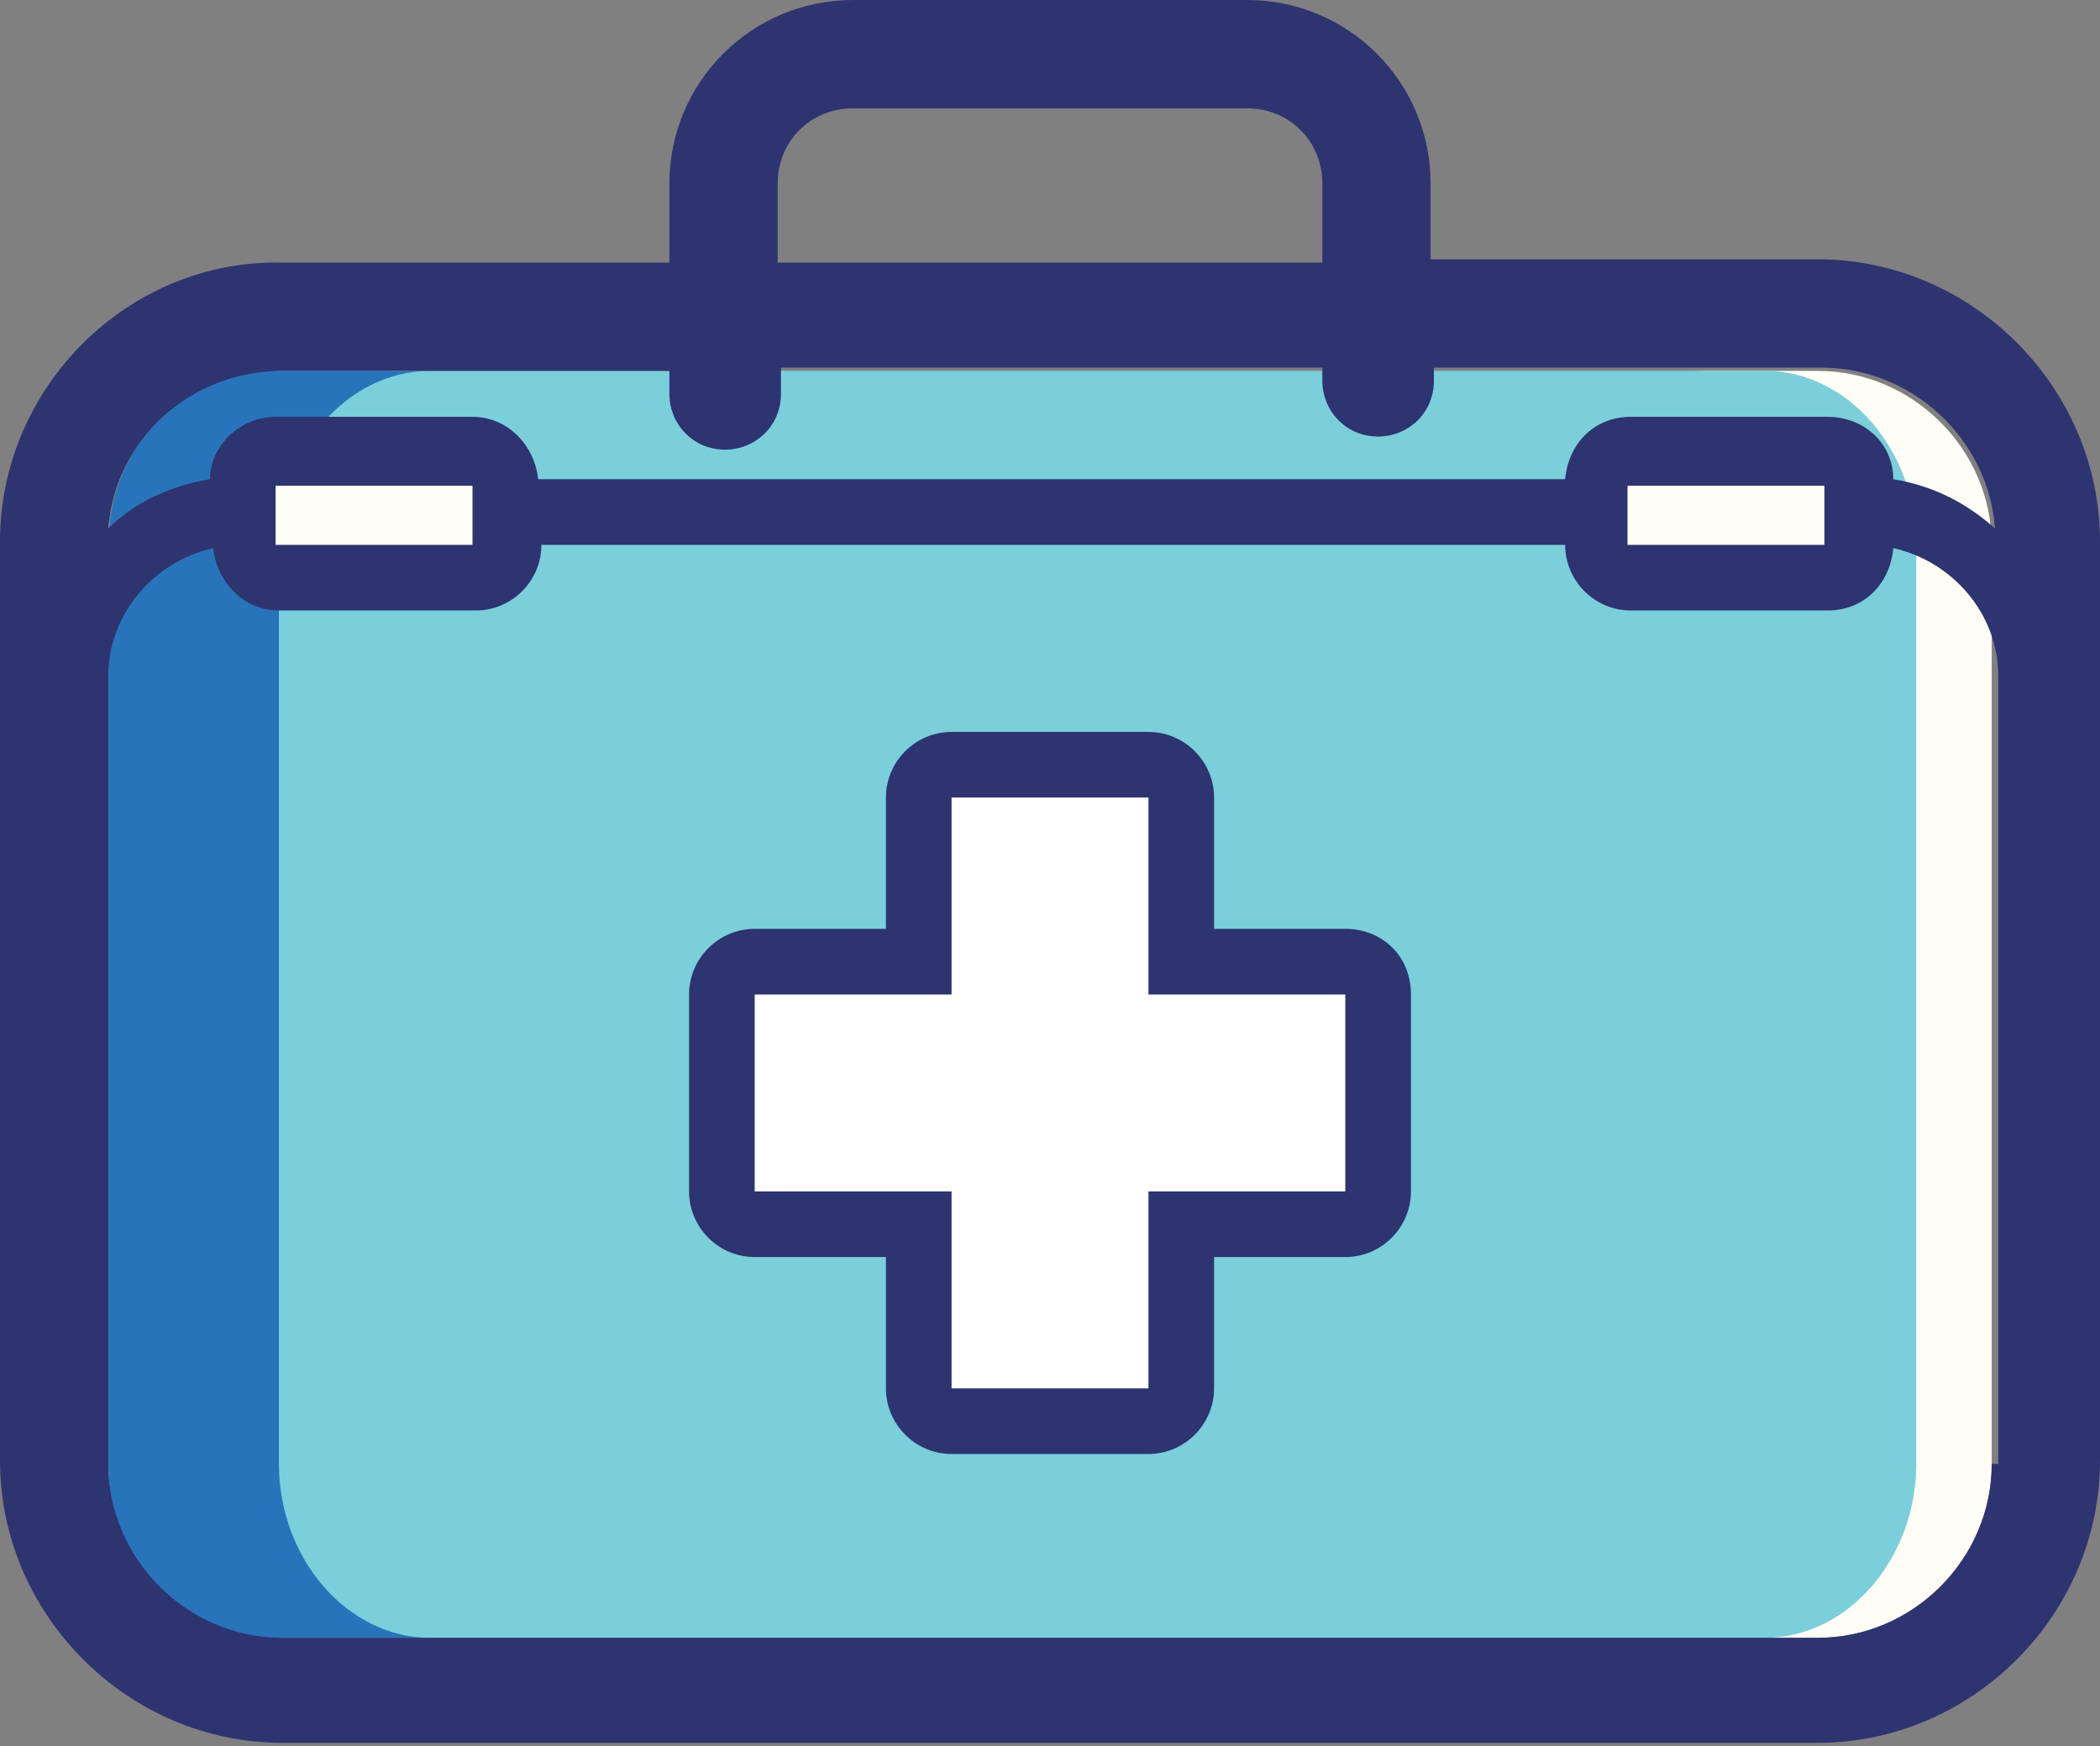 <?xml version="1.0" encoding="utf-8"?>
<!-- Generator: Adobe Illustrator 18.1.1, SVG Export Plug-In . SVG Version: 6.00 Build 0)  -->
<svg version="1.1" id="Layer_1" xmlns="http://www.w3.org/2000/svg" xmlns:xlink="http://www.w3.org/1999/xlink" x="0px" y="0px"
	 viewBox="0 0 64 53.2" enable-background="new 0 0 64 53.2" xml:space="preserve">
<rect x="0" y="0" width="64" height="53.2" fill="#808080" stroke="none"/>
<g>
	<g>
		<path fill="#FFFEF6" d="M60.7,44.6c0,2.9-2.4,5.3-5.3,5.3H8.6c-2.9,0-5.3-2.4-5.3-5.3v-28c0-2.9,2.4-5.3,5.3-5.3h46.8
			c2.9,0,5.3,2.4,5.3,5.3V44.6z"/>
	</g>
	<path fill="#2874BA" d="M51.6,11.3c2.7,0,4.9,2.4,4.9,5.3v28c0,2.9-2.2,5.3-4.9,5.3H8.2c-2.7,0-4.9-2.4-4.9-5.3v-28
		c0-2.9,2.2-5.3,4.9-5.3H51.6"/>
	<path fill="#7ACFDA" d="M53.8,11.3c2.5,0,4.6,2.4,4.6,5.3v28c0,2.9-2.1,5.3-4.6,5.3H13.1c-2.5,0-4.6-2.4-4.6-5.3v-28
		c0-2.9,2.1-5.3,4.6-5.3H53.8"/>
	<g>
		<path fill="#FFFEF6" d="M8.4,17.6c-0.5,0-1-0.4-1-1v-1.8c0-0.5,0.4-1,1-1h6c0.5,0,1,0.4,1,1v1.8c0,0.5-0.4,1-1,1H8.4z"/>
	</g>
	<g>
		<path fill="#FFFEF6" d="M49.6,17.6c-0.5,0-1-0.4-1-1v-1.8c0-0.5,0.4-1,1-1h6c0.5,0,1,0.4,1,1v1.8c0,0.5-0.4,1-1,1H49.6z"/>
	</g>
	<path fill="#FFFFFF" d="M29,43.2c-0.5,0-1-0.4-1-1v-5h-5c-0.5,0-1-0.4-1-1v-6c0-0.5,0.4-1,1-1h5v-5c0-0.5,0.4-1,1-1h6
		c0.5,0,1,0.4,1,1v5h5c0.5,0,1,0.4,1,1v6c0,0.5-0.4,1-1,1h-5v5c0,0.5-0.4,1-1,1H29z"/>
	<g>
		<path fill="#2E3470" d="M41,28.3h-4v-4c0-1.1-0.9-2-2-2h-6c-1.1,0-2,0.9-2,2v4h-4c-1.1,0-2,0.9-2,2v6c0,1.1,0.9,2,2,2h4v4
			c0,1.1,0.9,2,2,2h6c1.1,0,2-0.9,2-2v-4h4c1.1,0,2-0.9,2-2v-6C43,29.1,42.1,28.3,41,28.3z M41,36.3h-6v6h-6v-6h-6v-6h6v-6h6v6h6
			V36.3z"/>
		<path fill="#2E3470" d="M55.4,7.9H43.6V5.6C43.6,2.5,41.1,0,38,0H26c-3.1,0-5.6,2.5-5.6,5.6v2.4H8.6C3.9,7.9,0,11.8,0,16.5v28
			c0,4.7,3.9,8.6,8.6,8.6h46.8c4.7,0,8.6-3.9,8.6-8.6v-28C64,11.8,60.1,7.9,55.4,7.9z M23.7,5.6c0-1.3,1-2.3,2.3-2.3h12
			c1.3,0,2.3,1,2.3,2.3v2.4H23.7V5.6z M8.6,11.3h11.8V12c0,0.9,0.7,1.7,1.7,1.7c0.9,0,1.7-0.7,1.7-1.7v-0.8h16.5v0.4
			c0,0.9,0.7,1.7,1.7,1.7c0.9,0,1.7-0.7,1.7-1.7v-0.4h11.8c2.8,0,5.1,2.2,5.3,4.9c-0.9-0.8-1.9-1.3-3.1-1.5c0-1.1-0.9-1.9-2-1.9h-6
			c-1.1,0-1.9,0.8-2,1.9H16.4c-0.1-1-0.9-1.9-2-1.9h-6c-1.1,0-2,0.9-2,1.9c-1.2,0.2-2.3,0.7-3.1,1.5C3.5,13.4,5.8,11.3,8.6,11.3z
			 M55.6,14.8v1.8h-6v-1.8H55.6z M14.4,14.8v1.8h-6v-1.8H14.4z M60.7,44.6c0,2.9-2.4,5.3-5.3,5.3H8.6c-2.9,0-5.3-2.4-5.3-5.3V20.6
			c0-1.9,1.4-3.5,3.2-3.9c0.1,1,0.9,1.9,2,1.9h6c1.1,0,2-0.9,2-2h31.2c0,1.1,0.9,2,2,2h6c1.1,0,1.9-0.8,2-1.9c1.8,0.4,3.2,2,3.2,3.9
			V44.6z"/>
	</g>
</g>
</svg>
